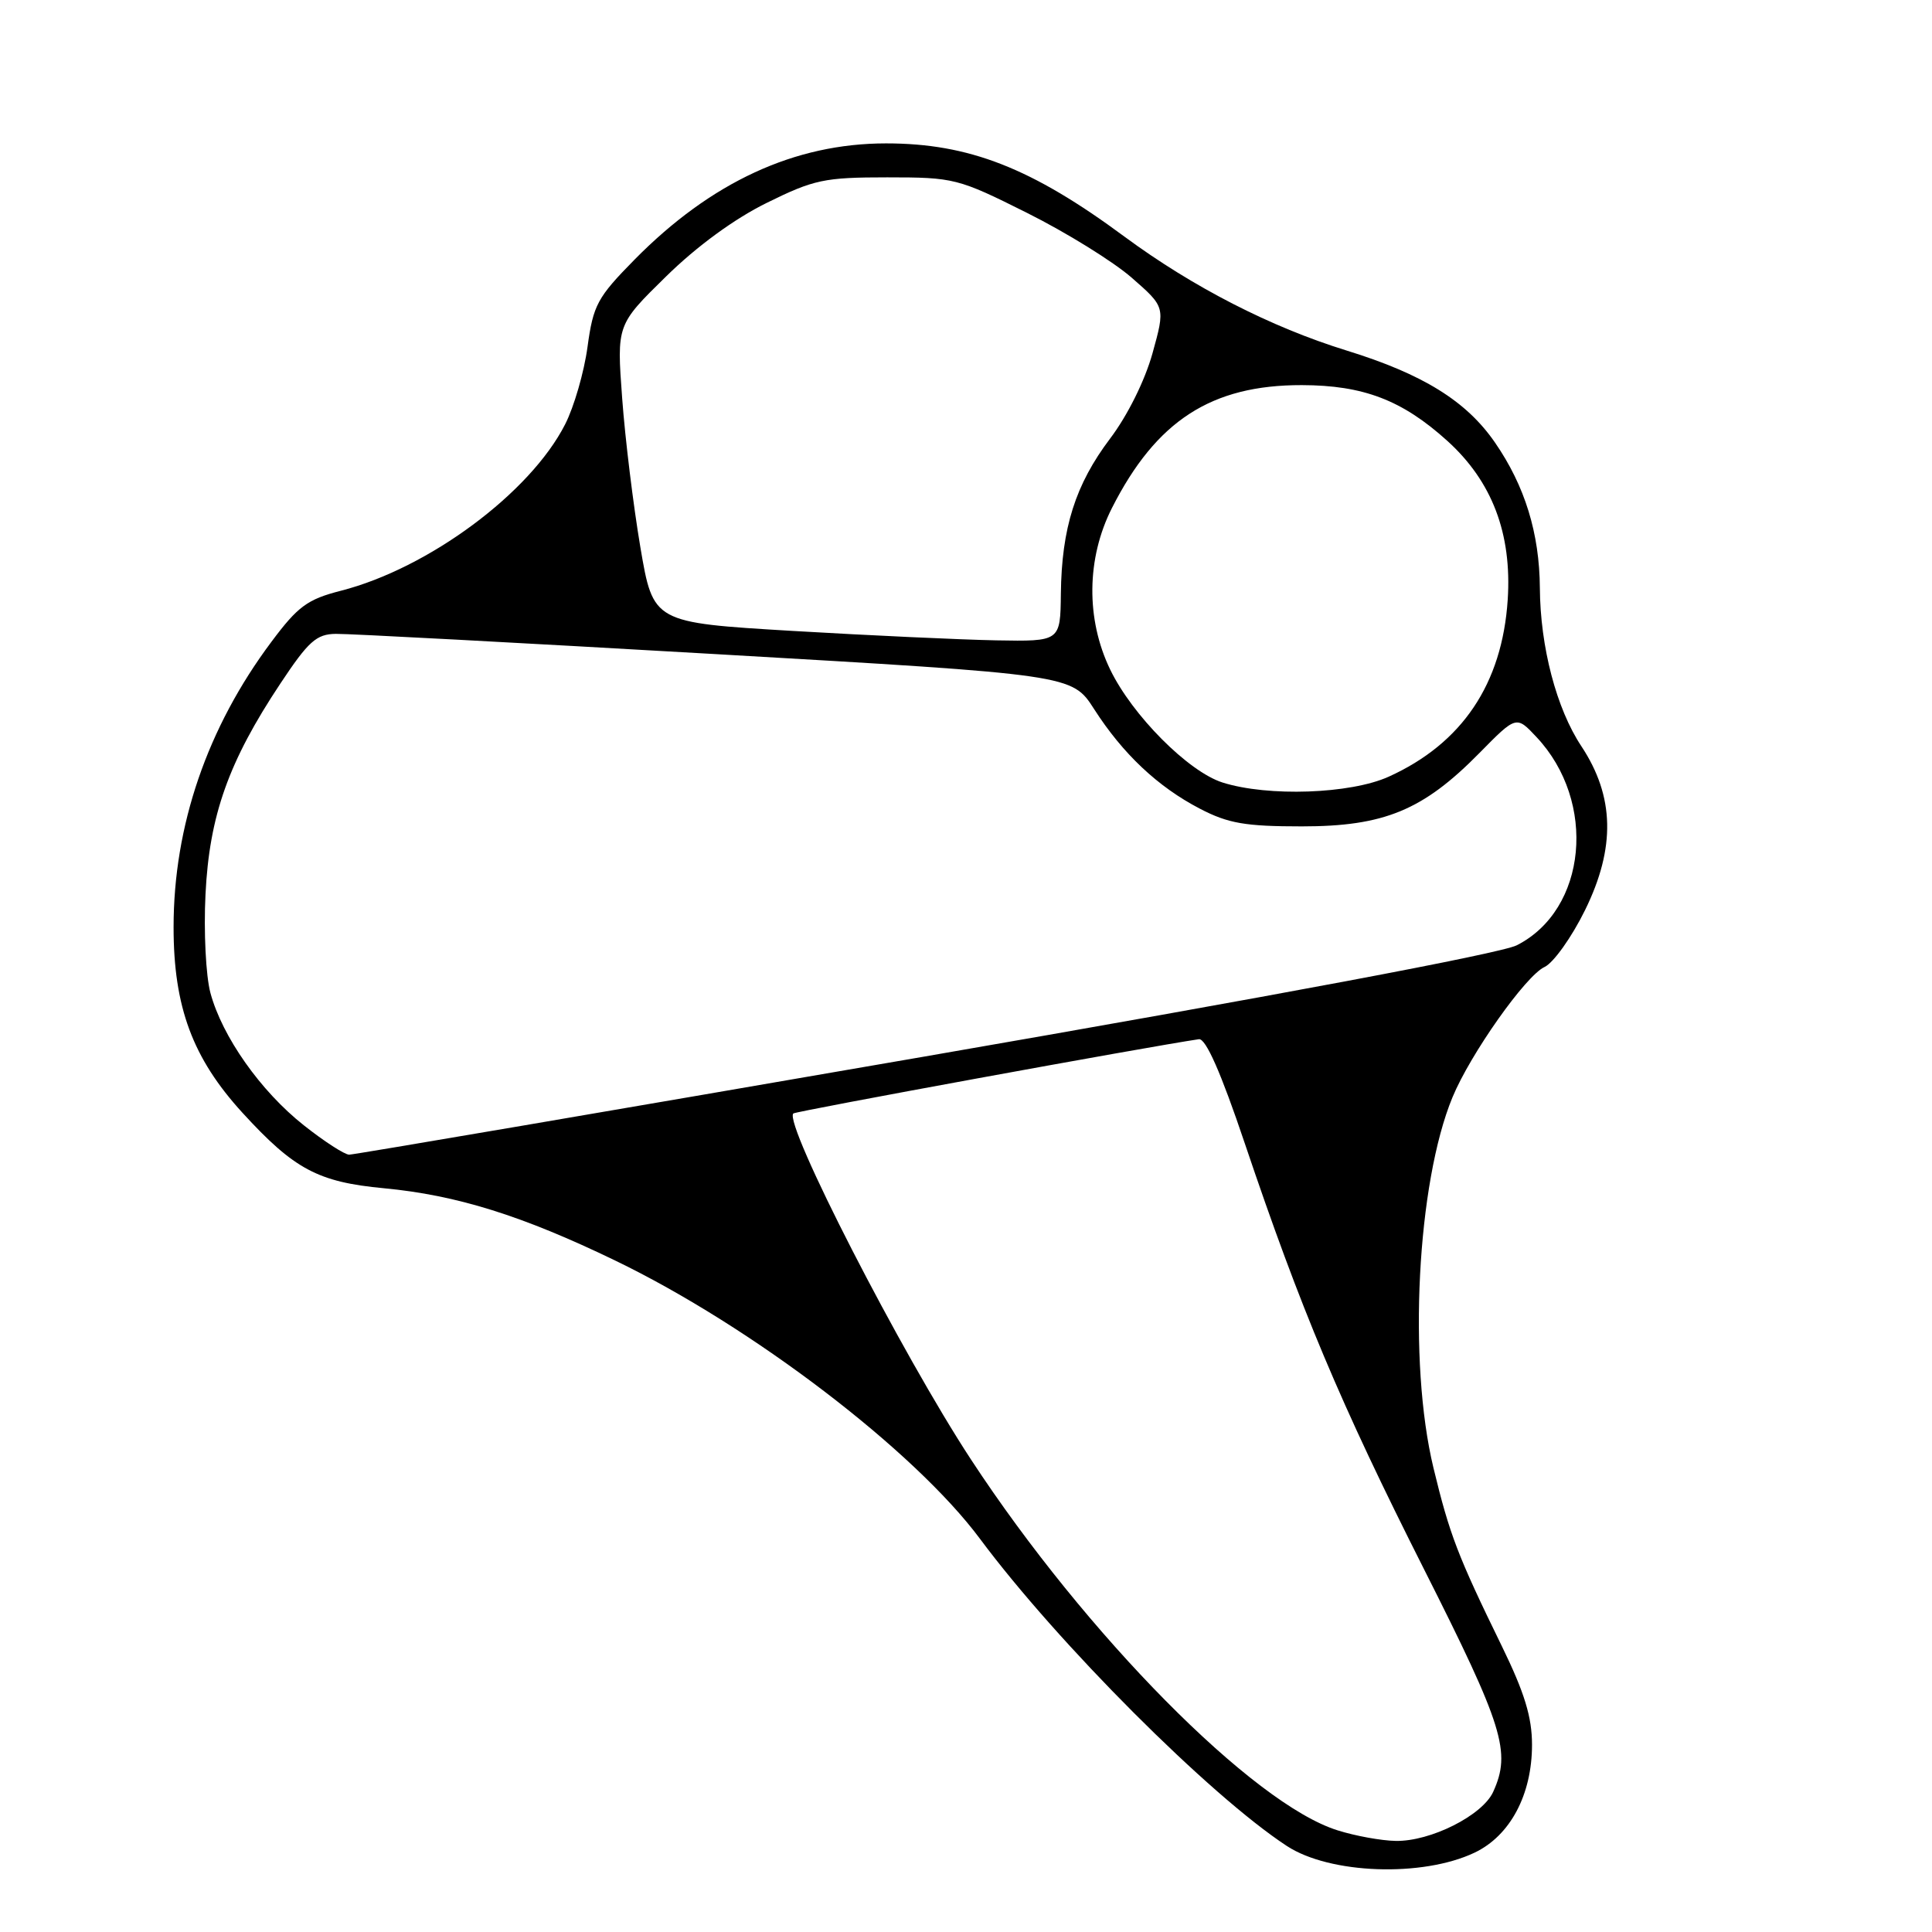 <?xml version="1.0" encoding="UTF-8" standalone="no"?>
<!DOCTYPE svg PUBLIC "-//W3C//DTD SVG 1.1//EN" "http://www.w3.org/Graphics/SVG/1.1/DTD/svg11.dtd" >
<svg xmlns="http://www.w3.org/2000/svg" xmlns:xlink="http://www.w3.org/1999/xlink" version="1.1" viewBox="0 0 256 256">
 <g >
 <path fill="currentColor"
d=" M 195.38 245.49 C 200.10 243.25 203.00 237.81 203.00 231.19 C 203.00 227.52 202.00 224.27 199.00 218.12 C 193.15 206.15 192.08 203.35 189.94 194.50 C 186.55 180.44 187.76 156.77 192.46 145.40 C 194.82 139.68 202.16 129.28 204.66 128.13 C 205.84 127.58 208.26 124.19 210.03 120.59 C 214.09 112.33 213.94 105.53 209.54 98.88 C 206.23 93.89 204.09 85.70 204.04 77.91 C 203.99 70.67 202.06 64.39 198.10 58.65 C 194.32 53.15 188.54 49.57 178.44 46.45 C 168.40 43.35 158.05 38.04 148.99 31.35 C 136.68 22.24 128.38 19.00 117.41 19.00 C 105.29 19.00 94.22 24.12 84.09 34.39 C 79.15 39.41 78.61 40.40 77.85 45.96 C 77.40 49.30 76.06 53.92 74.88 56.23 C 70.25 65.32 56.79 75.30 45.16 78.28 C 40.74 79.41 39.47 80.34 35.96 85.05 C 27.46 96.41 23.00 109.42 23.00 122.86 C 23.00 133.43 25.52 140.22 32.13 147.45 C 38.98 154.94 42.15 156.63 50.88 157.45 C 60.51 158.36 69.19 161.07 81.50 167.02 C 99.61 175.76 121.16 192.20 129.86 203.91 C 140.15 217.74 160.28 237.90 170.51 244.60 C 176.20 248.33 188.47 248.77 195.38 245.49 Z  M 177.24 242.53 C 166.04 239.04 143.87 216.60 128.66 193.39 C 119.46 179.36 103.81 148.86 105.12 147.54 C 105.43 147.24 151.97 138.72 158.86 137.70 C 159.77 137.57 161.78 142.11 164.94 151.50 C 172.37 173.52 177.60 185.96 188.69 207.93 C 199.21 228.78 200.26 232.15 197.85 237.44 C 196.42 240.56 189.54 244.02 184.93 243.93 C 183.05 243.90 179.58 243.27 177.24 242.53 Z  M 40.26 149.11 C 34.54 144.59 29.44 137.36 27.88 131.56 C 27.28 129.33 26.98 123.45 27.23 118.50 C 27.74 108.07 30.28 100.91 37.16 90.56 C 40.87 84.97 41.93 84.02 44.50 83.99 C 46.15 83.96 68.77 85.17 94.78 86.67 C 142.05 89.40 142.05 89.40 144.97 93.95 C 148.78 99.89 153.43 104.27 159.00 107.16 C 162.74 109.11 165.02 109.50 172.50 109.50 C 183.40 109.50 188.56 107.37 196.02 99.79 C 200.92 94.81 200.92 94.81 203.59 97.66 C 211.65 106.23 210.29 120.55 200.97 125.26 C 198.83 126.34 168.68 132.00 122.43 140.01 C 81.14 147.15 46.86 153.00 46.27 153.00 C 45.67 153.00 42.96 151.25 40.26 149.11 Z  M 162.00 103.69 C 157.46 102.25 150.04 94.79 147.11 88.73 C 143.87 82.04 143.96 73.98 147.34 67.31 C 153.21 55.74 160.51 51.01 172.50 51.03 C 180.66 51.05 185.79 53.01 191.77 58.41 C 197.71 63.78 200.35 70.71 199.78 79.46 C 199.05 90.62 193.73 98.52 184.00 102.92 C 178.93 105.21 168.01 105.59 162.00 103.69 Z  M 105.02 83.60 C 86.55 82.50 86.55 82.50 84.85 72.50 C 83.92 67.00 82.83 58.12 82.44 52.77 C 81.72 43.04 81.72 43.04 88.25 36.64 C 92.33 32.63 97.34 28.97 101.62 26.87 C 107.86 23.79 109.24 23.50 117.56 23.50 C 126.42 23.50 126.94 23.63 136.09 28.21 C 141.26 30.79 147.51 34.66 149.96 36.80 C 154.41 40.69 154.41 40.69 152.71 46.82 C 151.70 50.44 149.40 55.07 147.09 58.12 C 142.50 64.20 140.67 69.96 140.57 78.68 C 140.50 85.00 140.50 85.00 132.00 84.85 C 127.33 84.76 115.19 84.20 105.02 83.60 Z "/>
</g>
</svg>